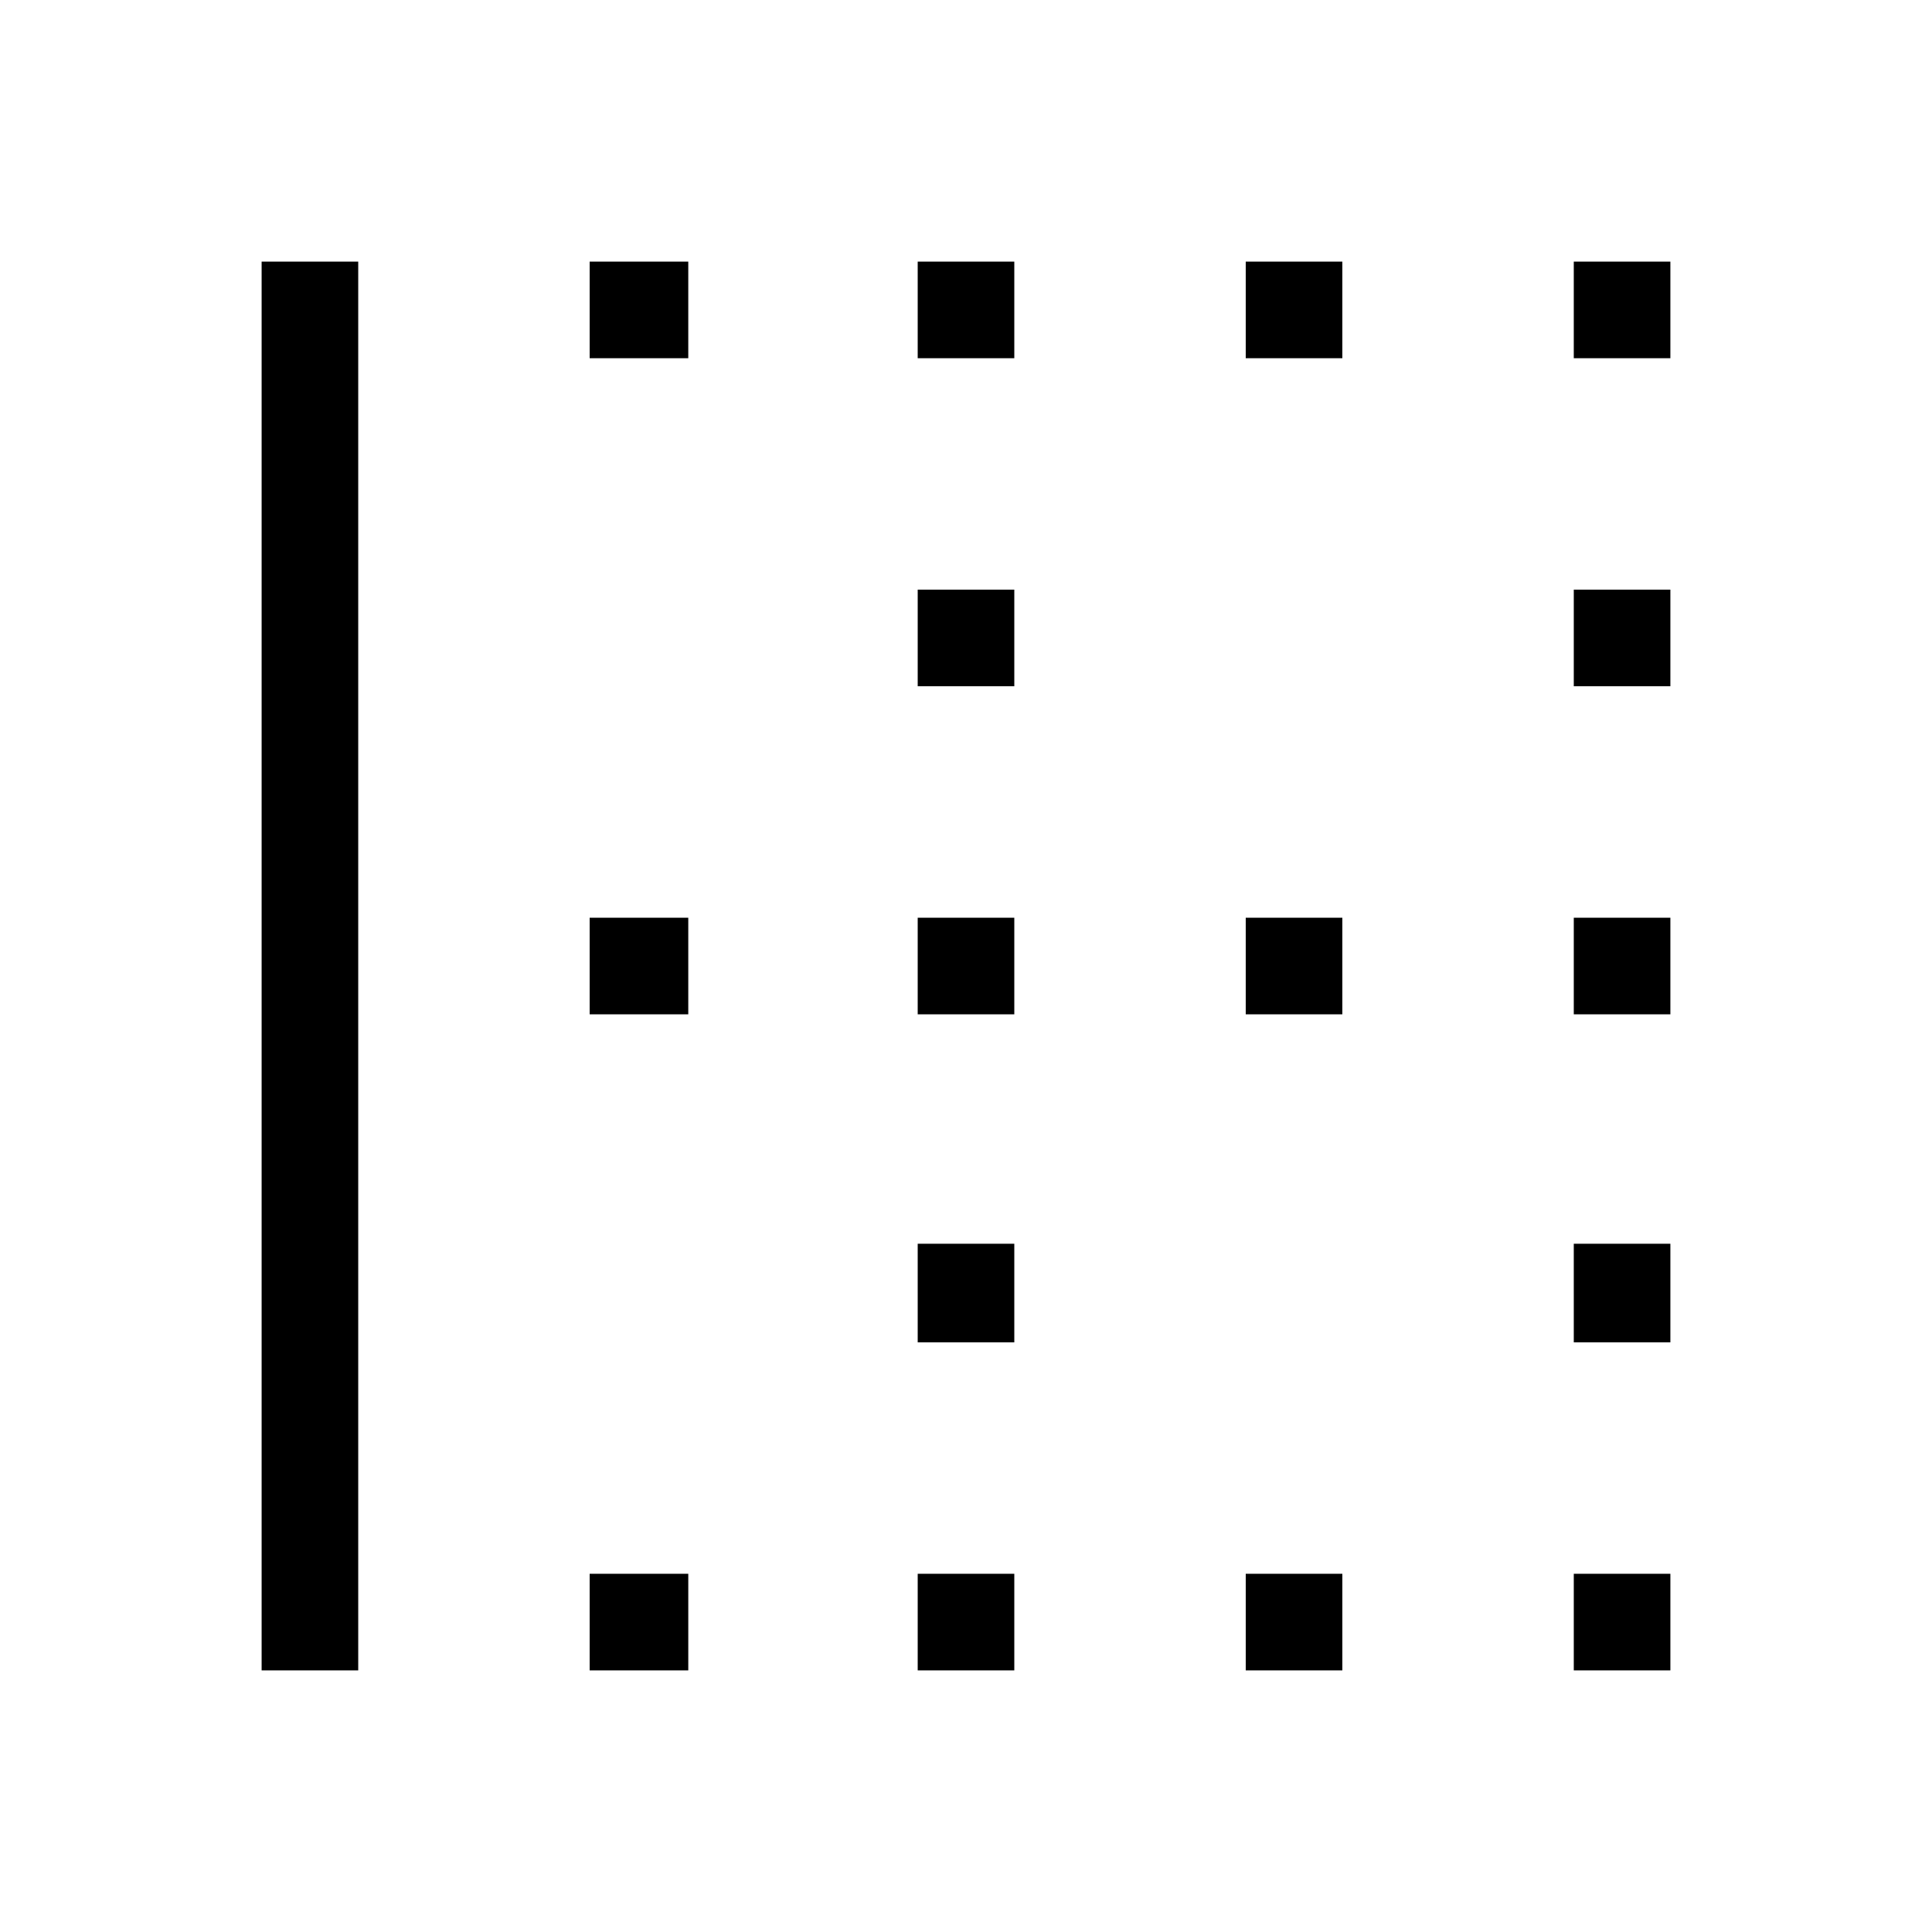 <svg xmlns="http://www.w3.org/2000/svg" height="48" width="48"><path d="M6.5 41.5v-35h2.4v35Zm8.15 0v-2.4h2.45v2.4Zm8.15 0v-2.4h2.4v2.4Zm8.15 0v-2.4h2.4v2.4Zm8.15 0v-2.4h2.4v2.4Zm-16.3-8.15V30.9h2.4v2.45Zm16.3 0V30.9h2.4v2.45ZM14.65 25.2v-2.4h2.45v2.4Zm8.15 0v-2.4h2.4v2.4Zm8.15 0v-2.4h2.4v2.4Zm8.15 0v-2.4h2.4v2.4Zm-16.3-8.15v-2.4h2.4v2.4Zm16.3 0v-2.4h2.4v2.4ZM14.65 8.9V6.5h2.45v2.4Zm8.15 0V6.5h2.4v2.4Zm8.15 0V6.5h2.4v2.4Zm8.15 0V6.5h2.4v2.4Z"/></svg>